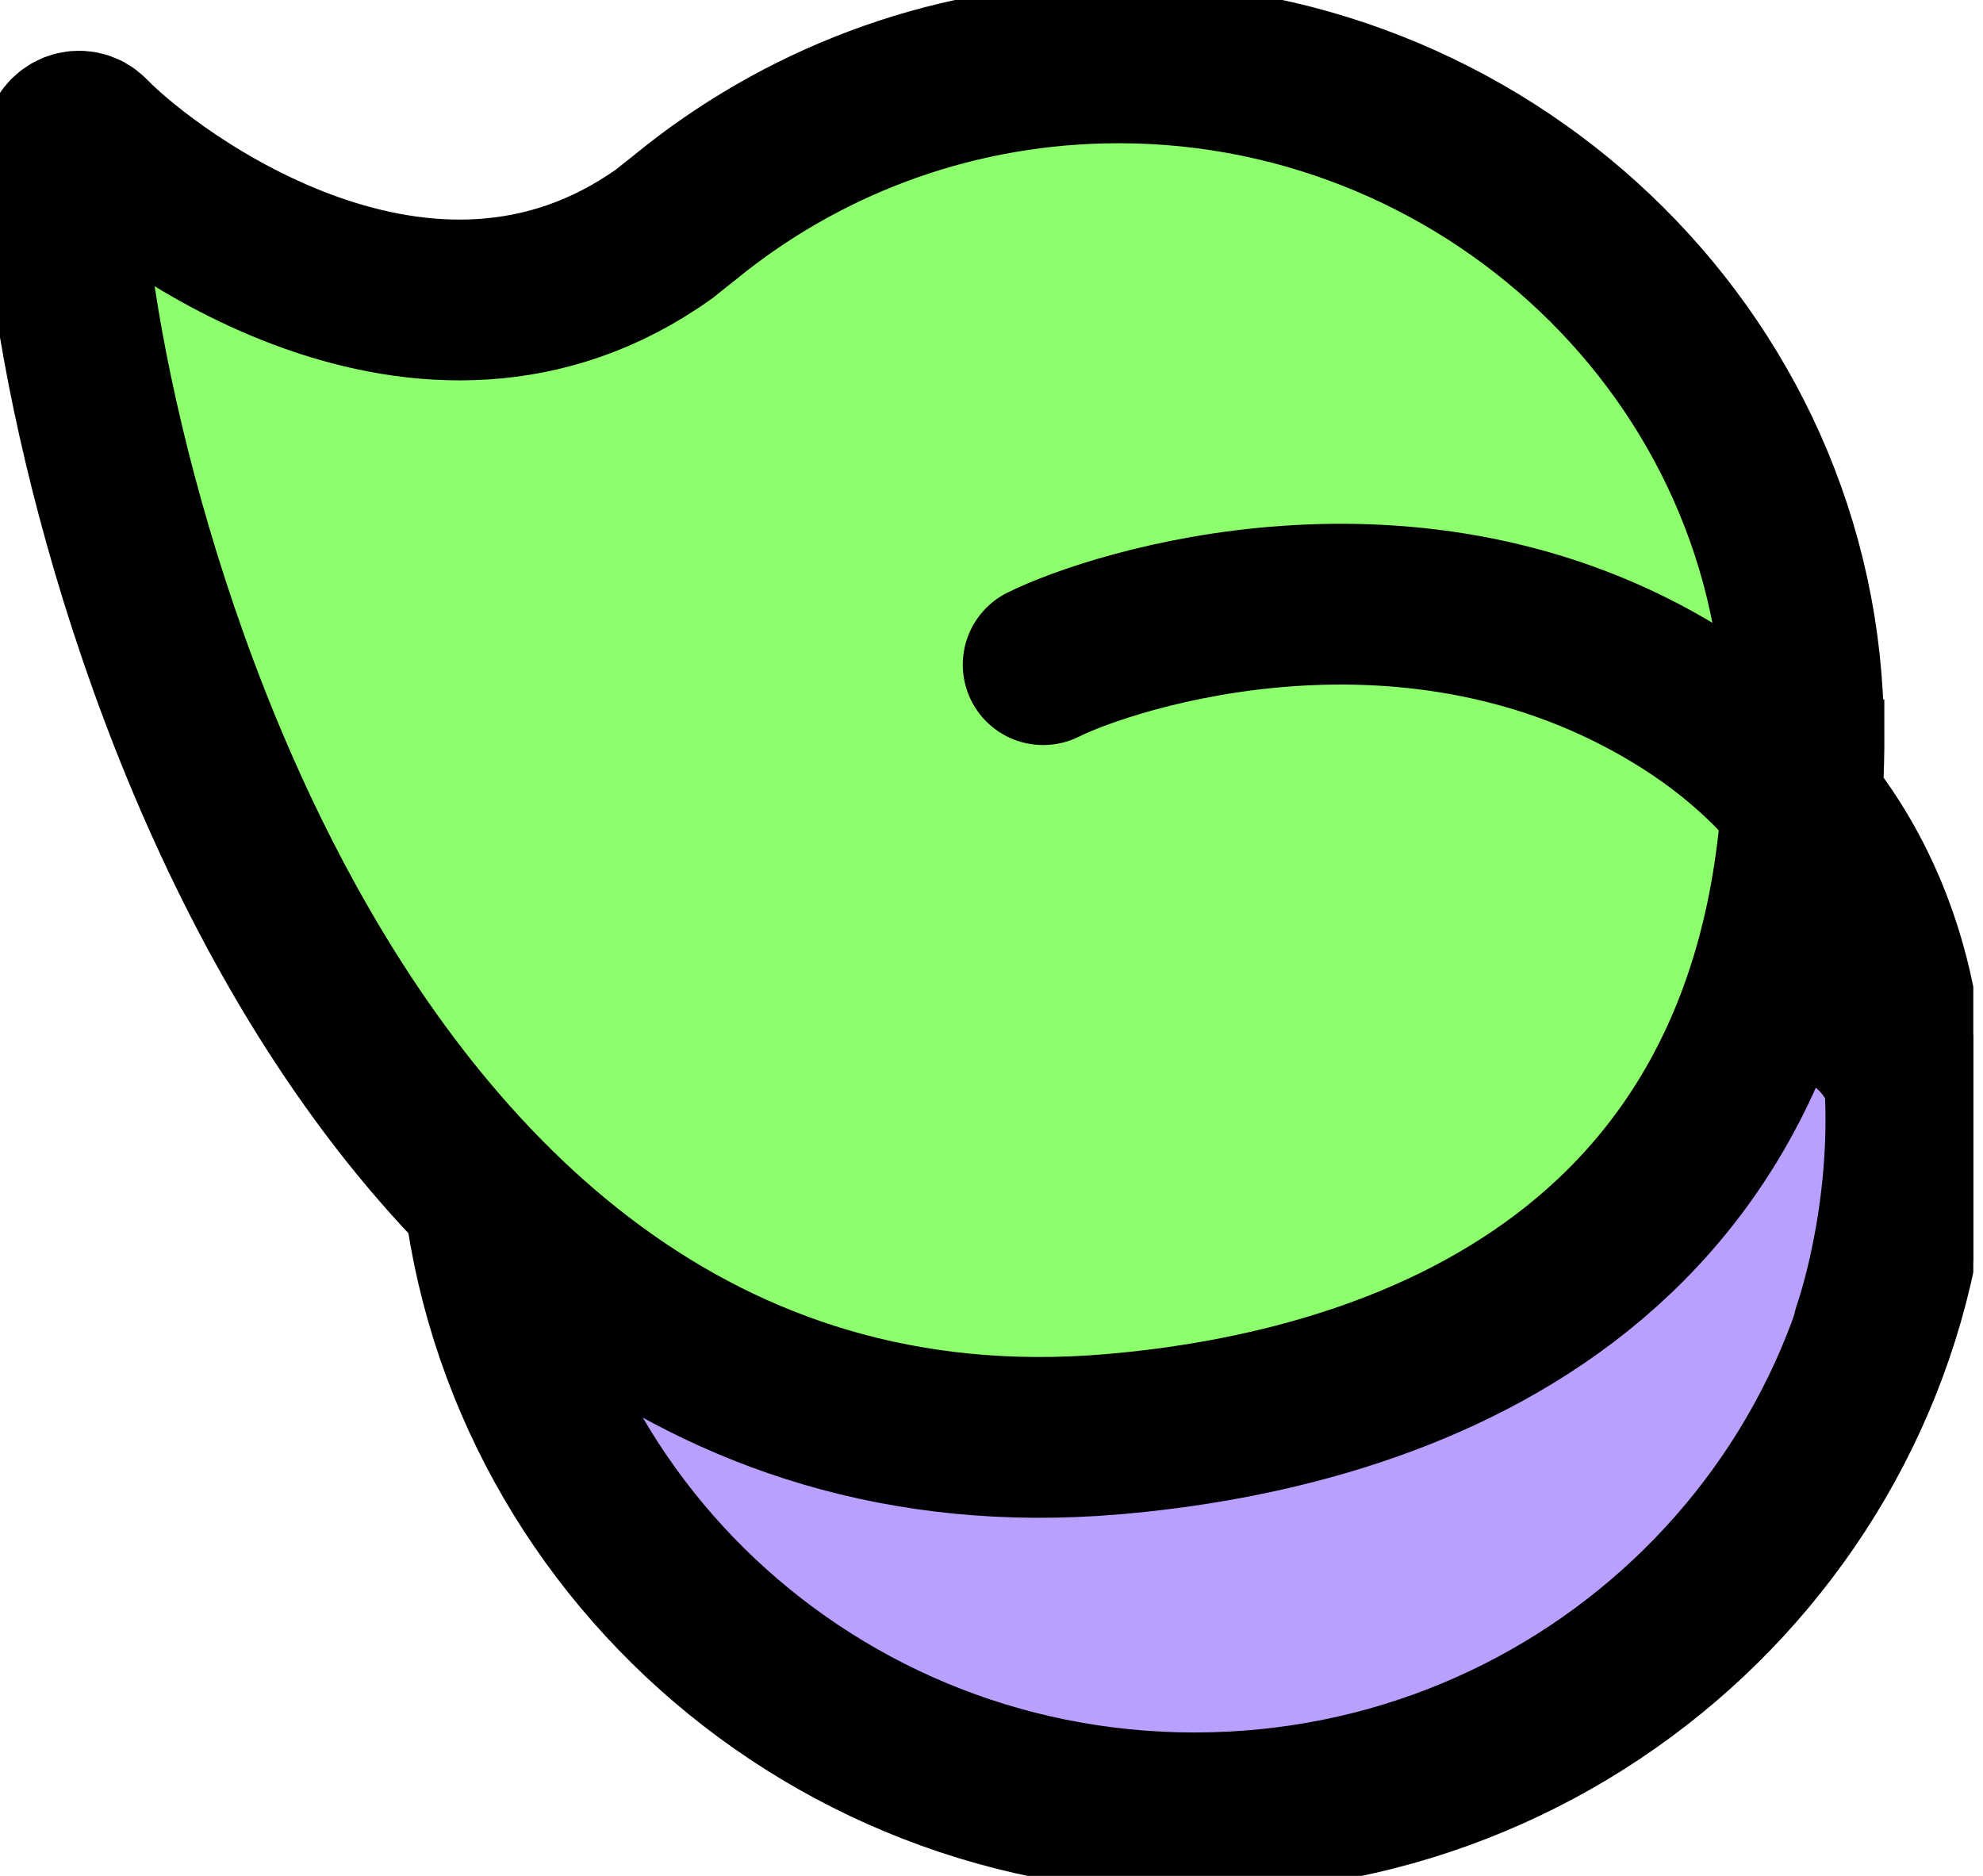 <svg width="37" height="35" viewBox="0 0 37 35" fill="none" xmlns="http://www.w3.org/2000/svg">
<g clip-path="url(#clip0_106_2093)">
<path d="M22.286 33.824C14.909 33.824 8.928 27.922 8.928 20.647V20.851C8.928 19.62 9.94 18.625 11.186 18.625H33.393C34.639 18.625 35.651 19.62 35.651 20.851V20.647C35.651 27.922 29.67 33.824 22.293 33.824H22.286Z" fill="#B9A0FF" stroke="black" stroke-width="3" stroke-miterlimit="10"/>
<path d="M33.652 13.671C33.636 6.608 27.632 1.011 20.569 1.176C17.614 1.246 14.917 2.312 12.793 4.045C12.761 4.068 12.479 4.296 12.401 4.358C7.956 7.533 2.853 3.747 1.67 2.532C1.505 2.359 1.215 2.469 1.199 2.704C0.886 6.569 5.197 28.063 20.733 26.762C26.048 26.315 33.683 23.798 33.66 13.679L33.652 13.671Z" fill="#8DFF6D" stroke="black" stroke-width="3" stroke-miterlimit="10"/>
<path d="M19.464 12.401C20.773 11.75 26.369 9.94 31.316 12.989C37.759 16.955 34.953 24.81 34.953 24.81" stroke="black" stroke-width="3" stroke-linecap="round" stroke-linejoin="round"/>
</g>
<defs>
<clipPath id="clip0_106_2093">
<rect width="36.819" height="35" fill="white"/>
</clipPath>
</defs>
</svg>
